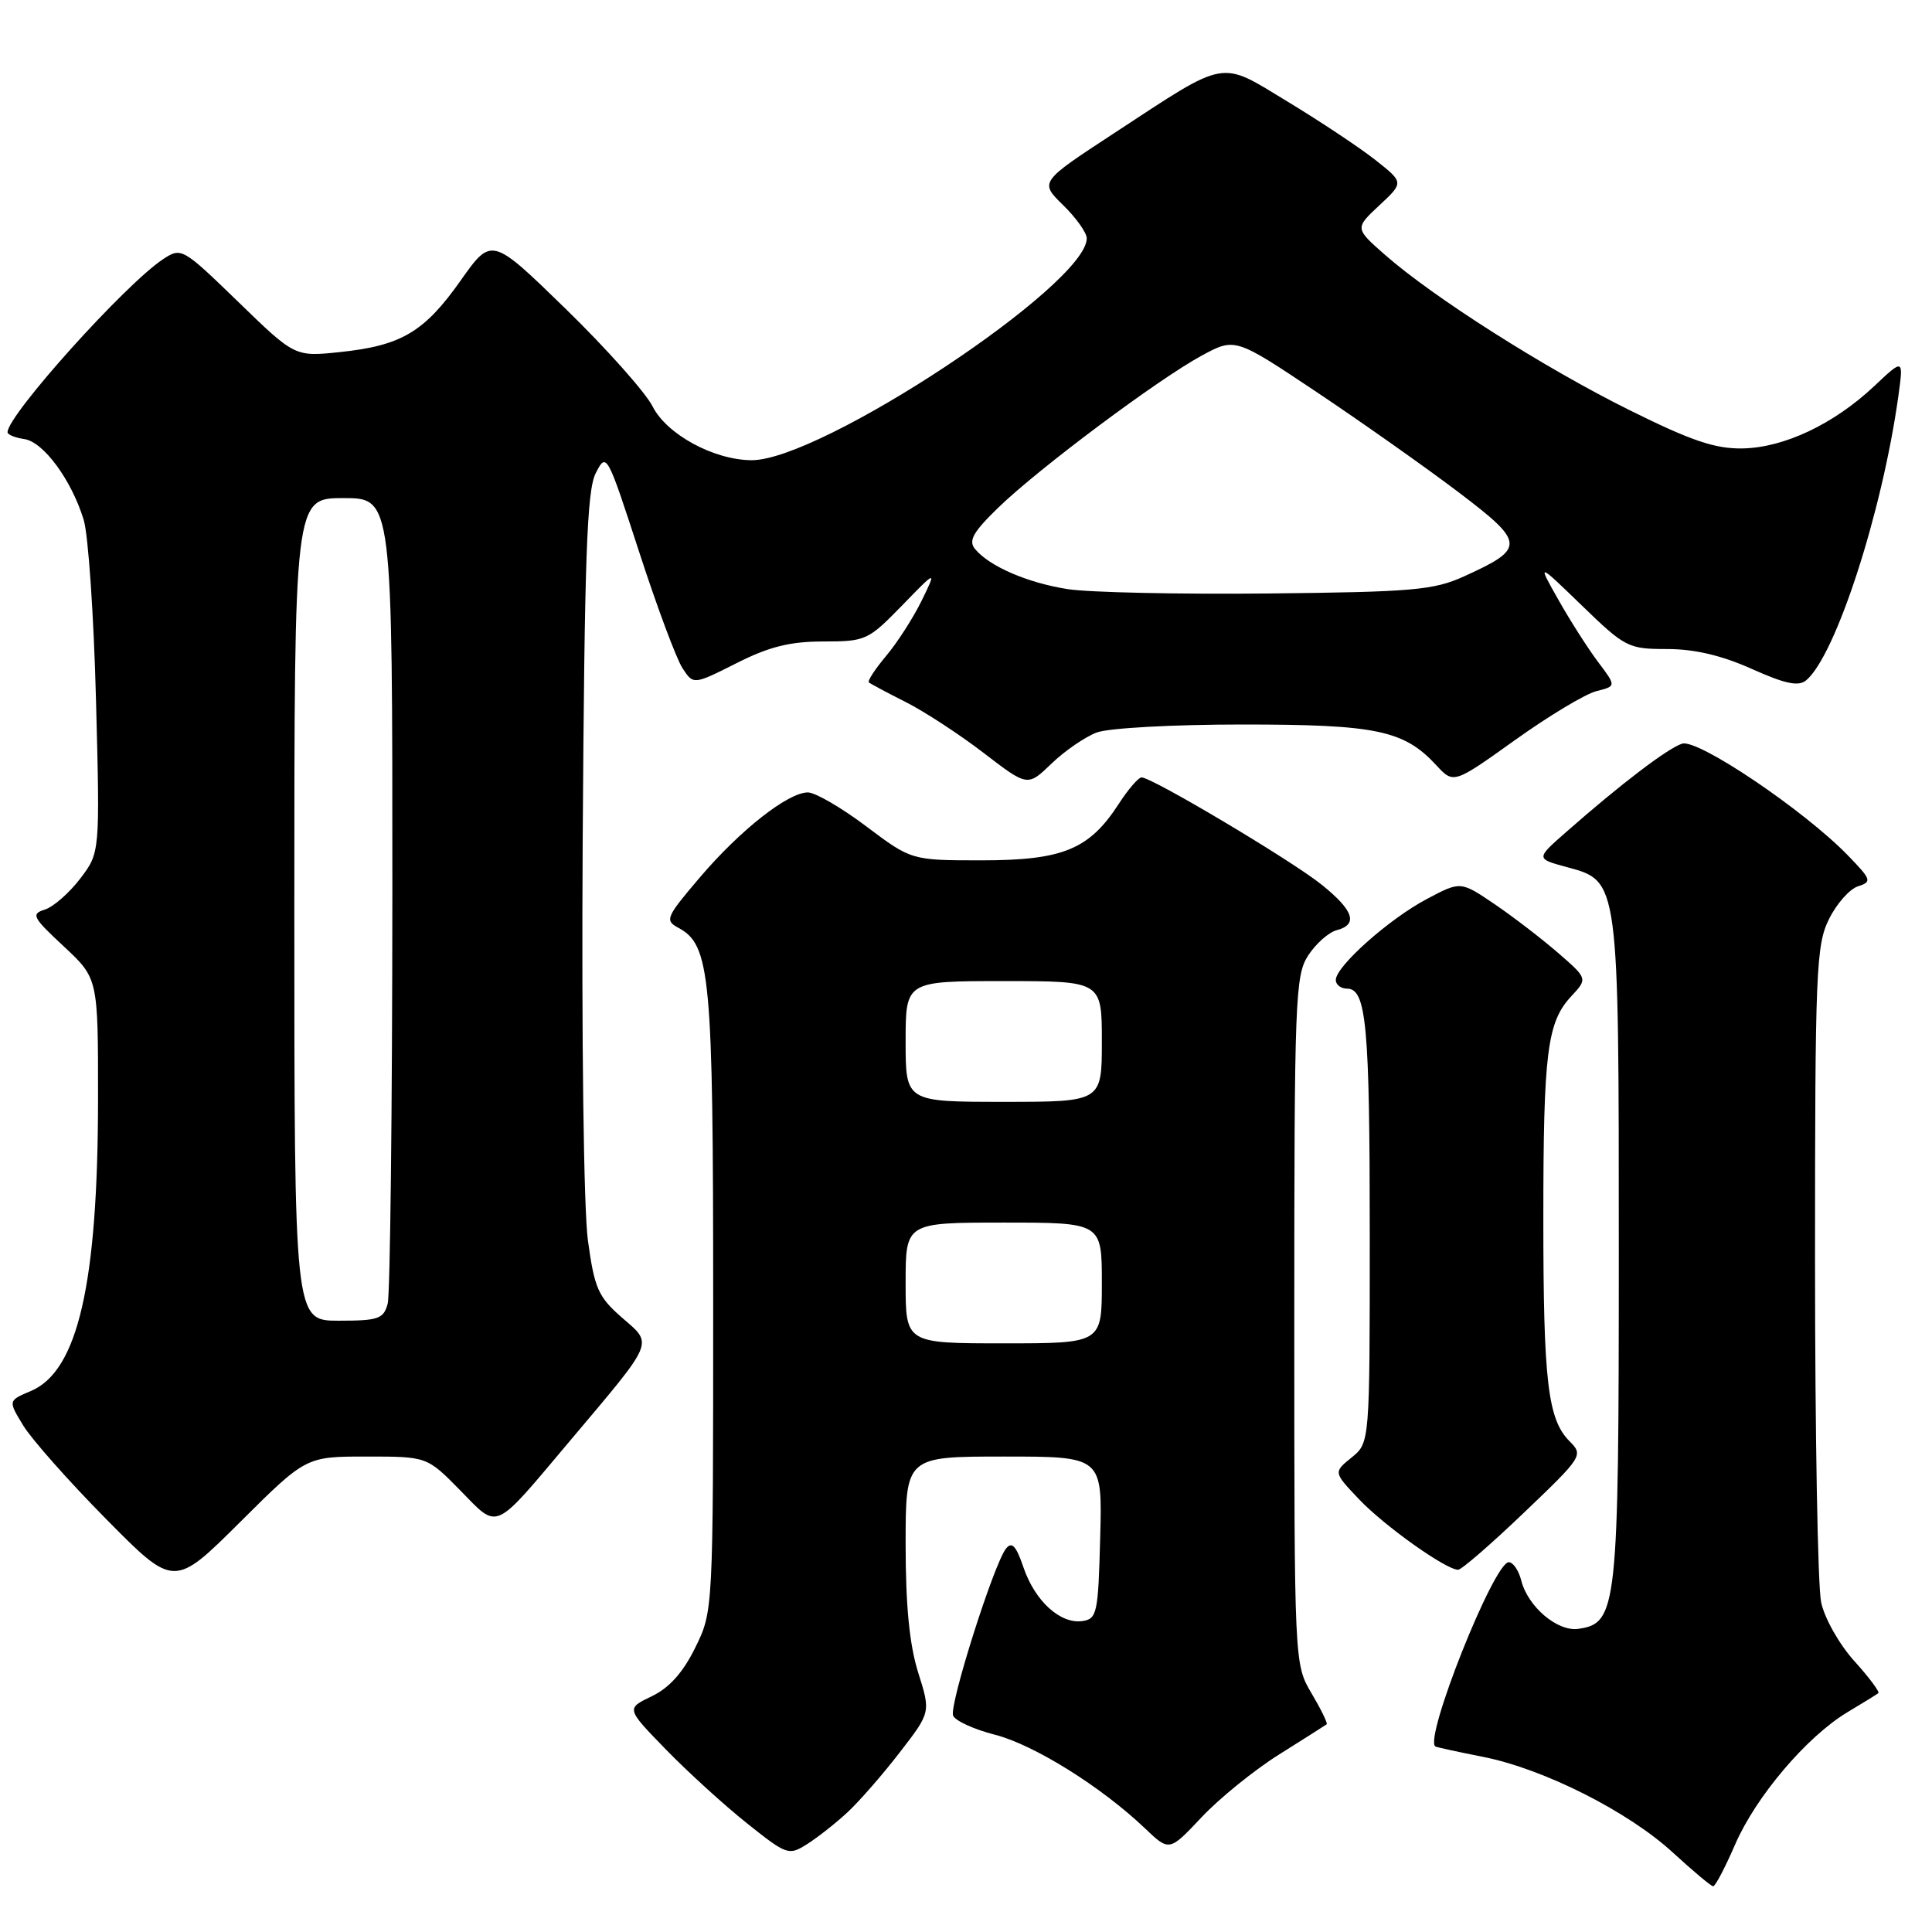 <?xml version="1.0" encoding="UTF-8" standalone="no"?>
<!DOCTYPE svg PUBLIC "-//W3C//DTD SVG 1.1//EN" "http://www.w3.org/Graphics/SVG/1.1/DTD/svg11.dtd" >
<svg xmlns="http://www.w3.org/2000/svg" xmlns:xlink="http://www.w3.org/1999/xlink" version="1.1" viewBox="0 0 256 256">
 <g >
 <path fill="currentColor"
d=" M 229.90 244.43 C 232.65 238.07 239.39 230.13 244.79 226.88 C 246.83 225.66 248.68 224.52 248.89 224.35 C 249.10 224.19 247.67 222.27 245.70 220.09 C 243.70 217.87 241.76 214.43 241.31 212.31 C 240.86 210.21 240.50 189.82 240.50 167.00 C 240.50 128.66 240.64 125.22 242.35 121.79 C 243.36 119.74 245.09 117.79 246.20 117.44 C 248.07 116.84 247.98 116.57 244.85 113.34 C 239.06 107.37 224.98 97.87 222.89 98.54 C 220.99 99.14 214.75 103.89 207.50 110.27 C 203.50 113.78 203.50 113.78 207.63 114.90 C 214.54 116.76 214.50 116.48 214.50 166.00 C 214.50 213.19 214.29 215.10 209.14 215.83 C 206.37 216.23 202.44 212.89 201.57 209.41 C 201.23 208.08 200.49 207.00 199.92 207.00 C 197.95 207.00 188.62 230.46 190.20 231.42 C 190.37 231.52 193.20 232.14 196.50 232.79 C 204.54 234.38 215.75 240.03 221.67 245.48 C 224.33 247.92 226.72 249.93 227.00 249.94 C 227.28 249.96 228.58 247.47 229.90 244.43 Z  M 112.32 240.12 C 113.87 238.68 116.98 235.11 119.23 232.19 C 123.33 226.89 123.33 226.89 121.66 221.61 C 120.51 217.94 120.00 212.76 120.00 204.66 C 120.00 193.00 120.00 193.00 133.03 193.00 C 146.07 193.00 146.07 193.00 145.78 203.75 C 145.52 213.77 145.36 214.52 143.42 214.80 C 140.50 215.21 137.15 212.17 135.62 207.70 C 134.64 204.82 134.08 204.22 133.30 205.20 C 131.68 207.25 125.76 225.93 126.29 227.32 C 126.55 228.00 129.05 229.15 131.83 229.86 C 137.00 231.18 145.94 236.76 151.72 242.27 C 154.94 245.34 154.94 245.34 159.22 240.79 C 161.57 238.29 166.20 234.54 169.50 232.47 C 172.80 230.40 175.63 228.60 175.79 228.48 C 175.95 228.35 175.05 226.51 173.79 224.38 C 171.50 220.50 171.50 220.50 171.50 174.96 C 171.50 132.31 171.62 129.23 173.35 126.59 C 174.37 125.03 176.06 123.54 177.10 123.26 C 180.00 122.51 179.39 120.65 175.12 117.22 C 171.13 114.01 152.62 102.99 151.26 103.01 C 150.84 103.02 149.47 104.61 148.22 106.55 C 144.33 112.55 140.83 113.99 130.14 114.00 C 120.77 114.00 120.77 114.00 114.79 109.50 C 111.50 107.02 108.01 105.00 107.05 105.00 C 104.42 105.00 98.08 109.98 92.72 116.28 C 88.24 121.54 88.06 121.96 89.89 122.94 C 94.13 125.21 94.50 129.19 94.50 172.50 C 94.50 213.50 94.50 213.50 92.12 218.33 C 90.50 221.63 88.67 223.66 86.35 224.77 C 82.96 226.39 82.96 226.39 88.23 231.81 C 91.13 234.79 95.96 239.19 98.97 241.59 C 104.28 245.82 104.51 245.90 106.97 244.34 C 108.36 243.46 110.77 241.56 112.32 240.12 Z  M 48.56 193.00 C 56.58 193.00 56.58 193.00 60.97 197.47 C 66.12 202.72 65.25 203.11 75.43 191.03 C 86.90 177.42 86.57 178.21 82.40 174.58 C 79.26 171.83 78.77 170.72 77.90 164.35 C 77.34 160.27 77.05 137.46 77.21 111.35 C 77.45 73.85 77.76 64.99 78.94 62.69 C 80.36 59.91 80.43 60.04 84.68 73.10 C 87.04 80.37 89.63 87.31 90.43 88.53 C 91.88 90.75 91.88 90.75 97.58 87.88 C 101.91 85.69 104.68 85.00 109.09 85.00 C 114.70 85.00 115.04 84.84 119.51 80.25 C 124.12 75.50 124.12 75.50 122.11 79.62 C 121.00 81.88 118.89 85.16 117.42 86.91 C 115.95 88.66 114.92 90.24 115.13 90.42 C 115.33 90.60 117.53 91.77 120.00 93.02 C 122.47 94.26 127.12 97.30 130.33 99.76 C 136.16 104.24 136.16 104.24 139.33 101.18 C 141.07 99.50 143.77 97.65 145.32 97.06 C 146.88 96.47 155.42 96.00 164.60 96.00 C 182.39 96.00 186.02 96.76 190.31 101.39 C 192.61 103.88 192.61 103.88 200.75 98.06 C 205.22 94.86 210.07 91.95 211.53 91.58 C 214.17 90.92 214.17 90.92 211.75 87.71 C 210.42 85.94 208.06 82.25 206.51 79.50 C 203.68 74.50 203.68 74.50 209.62 80.25 C 215.34 85.79 215.75 86.00 220.90 86.00 C 224.53 86.00 228.14 86.85 232.11 88.63 C 236.54 90.62 238.31 90.99 239.32 90.15 C 243.23 86.90 249.39 67.92 251.54 52.50 C 252.23 47.50 252.23 47.50 248.37 51.14 C 243.01 56.19 236.41 59.32 230.89 59.42 C 227.25 59.48 224.10 58.41 215.85 54.31 C 204.58 48.71 189.92 39.39 183.51 33.76 C 179.52 30.25 179.52 30.25 182.77 27.21 C 186.02 24.18 186.02 24.18 182.26 21.21 C 180.19 19.58 174.98 16.11 170.67 13.50 C 161.50 7.94 162.81 7.70 147.62 17.65 C 137.74 24.12 137.74 24.12 140.87 27.18 C 142.59 28.86 144.00 30.84 144.00 31.58 C 144.00 37.72 108.75 61.04 99.57 60.98 C 94.55 60.94 88.33 57.55 86.46 53.83 C 85.53 52.00 80.36 46.19 74.96 40.93 C 65.14 31.37 65.14 31.37 61.04 37.17 C 56.23 43.99 53.18 45.80 45.06 46.65 C 39.07 47.28 39.07 47.28 31.57 40.00 C 24.19 32.85 24.03 32.75 21.63 34.33 C 16.65 37.59 1.00 55.00 1.00 57.27 C 1.00 57.60 2.00 58.00 3.22 58.18 C 5.76 58.55 9.47 63.59 11.09 68.88 C 11.70 70.87 12.43 81.61 12.72 92.74 C 13.25 112.98 13.25 112.98 10.63 116.42 C 9.18 118.32 7.08 120.16 5.95 120.52 C 4.08 121.11 4.31 121.55 8.45 125.40 C 13.00 129.64 13.00 129.64 12.99 145.57 C 12.98 170.13 10.32 181.70 4.08 184.32 C 1.07 185.59 1.07 185.59 3.08 188.89 C 4.19 190.71 9.13 196.29 14.08 201.30 C 23.06 210.39 23.06 210.39 31.80 201.70 C 40.54 193.00 40.54 193.00 48.56 193.00 Z  M 201.94 200.43 C 209.69 193.03 209.82 192.82 207.99 190.99 C 205.09 188.09 204.50 183.11 204.50 161.50 C 204.50 139.41 205.00 135.45 208.20 132.01 C 210.38 129.67 210.38 129.67 206.44 126.25 C 204.27 124.37 200.48 121.46 198.02 119.79 C 193.53 116.75 193.53 116.75 189.05 119.13 C 184.07 121.76 177.00 128.05 177.00 129.85 C 177.00 130.48 177.67 131.00 178.48 131.00 C 181.06 131.00 181.50 135.81 181.50 163.84 C 181.50 191.18 181.50 191.18 179.09 193.13 C 176.68 195.08 176.68 195.08 180.09 198.67 C 183.43 202.19 191.60 208.00 193.21 208.00 C 193.66 208.00 197.59 204.59 201.94 200.43 Z  M 120.00 170.00 C 120.00 162.00 120.00 162.00 133.00 162.00 C 146.00 162.00 146.00 162.00 146.00 170.00 C 146.00 178.00 146.00 178.00 133.00 178.00 C 120.00 178.00 120.00 178.00 120.00 170.00 Z  M 120.00 138.00 C 120.00 130.00 120.00 130.00 133.00 130.00 C 146.00 130.00 146.00 130.00 146.00 138.00 C 146.00 146.00 146.00 146.00 133.00 146.00 C 120.00 146.00 120.00 146.00 120.00 138.00 Z  M 39.00 120.50 C 39.00 66.00 39.00 66.00 45.50 66.00 C 52.00 66.00 52.00 66.00 51.99 118.25 C 51.98 146.99 51.70 171.51 51.37 172.75 C 50.83 174.76 50.14 175.00 44.88 175.00 C 39.00 175.00 39.00 175.00 39.00 120.50 Z  M 141.46 78.06 C 136.13 77.22 131.11 75.05 129.20 72.75 C 128.29 71.65 128.93 70.51 132.28 67.26 C 137.61 62.09 153.45 50.25 159.25 47.11 C 163.66 44.73 163.66 44.73 174.58 52.03 C 180.59 56.05 189.01 62.00 193.30 65.25 C 202.12 71.94 202.17 72.66 194.00 76.37 C 189.97 78.20 187.23 78.44 168.00 78.64 C 156.18 78.76 144.23 78.50 141.46 78.06 Z "/>
</g>
</svg>
